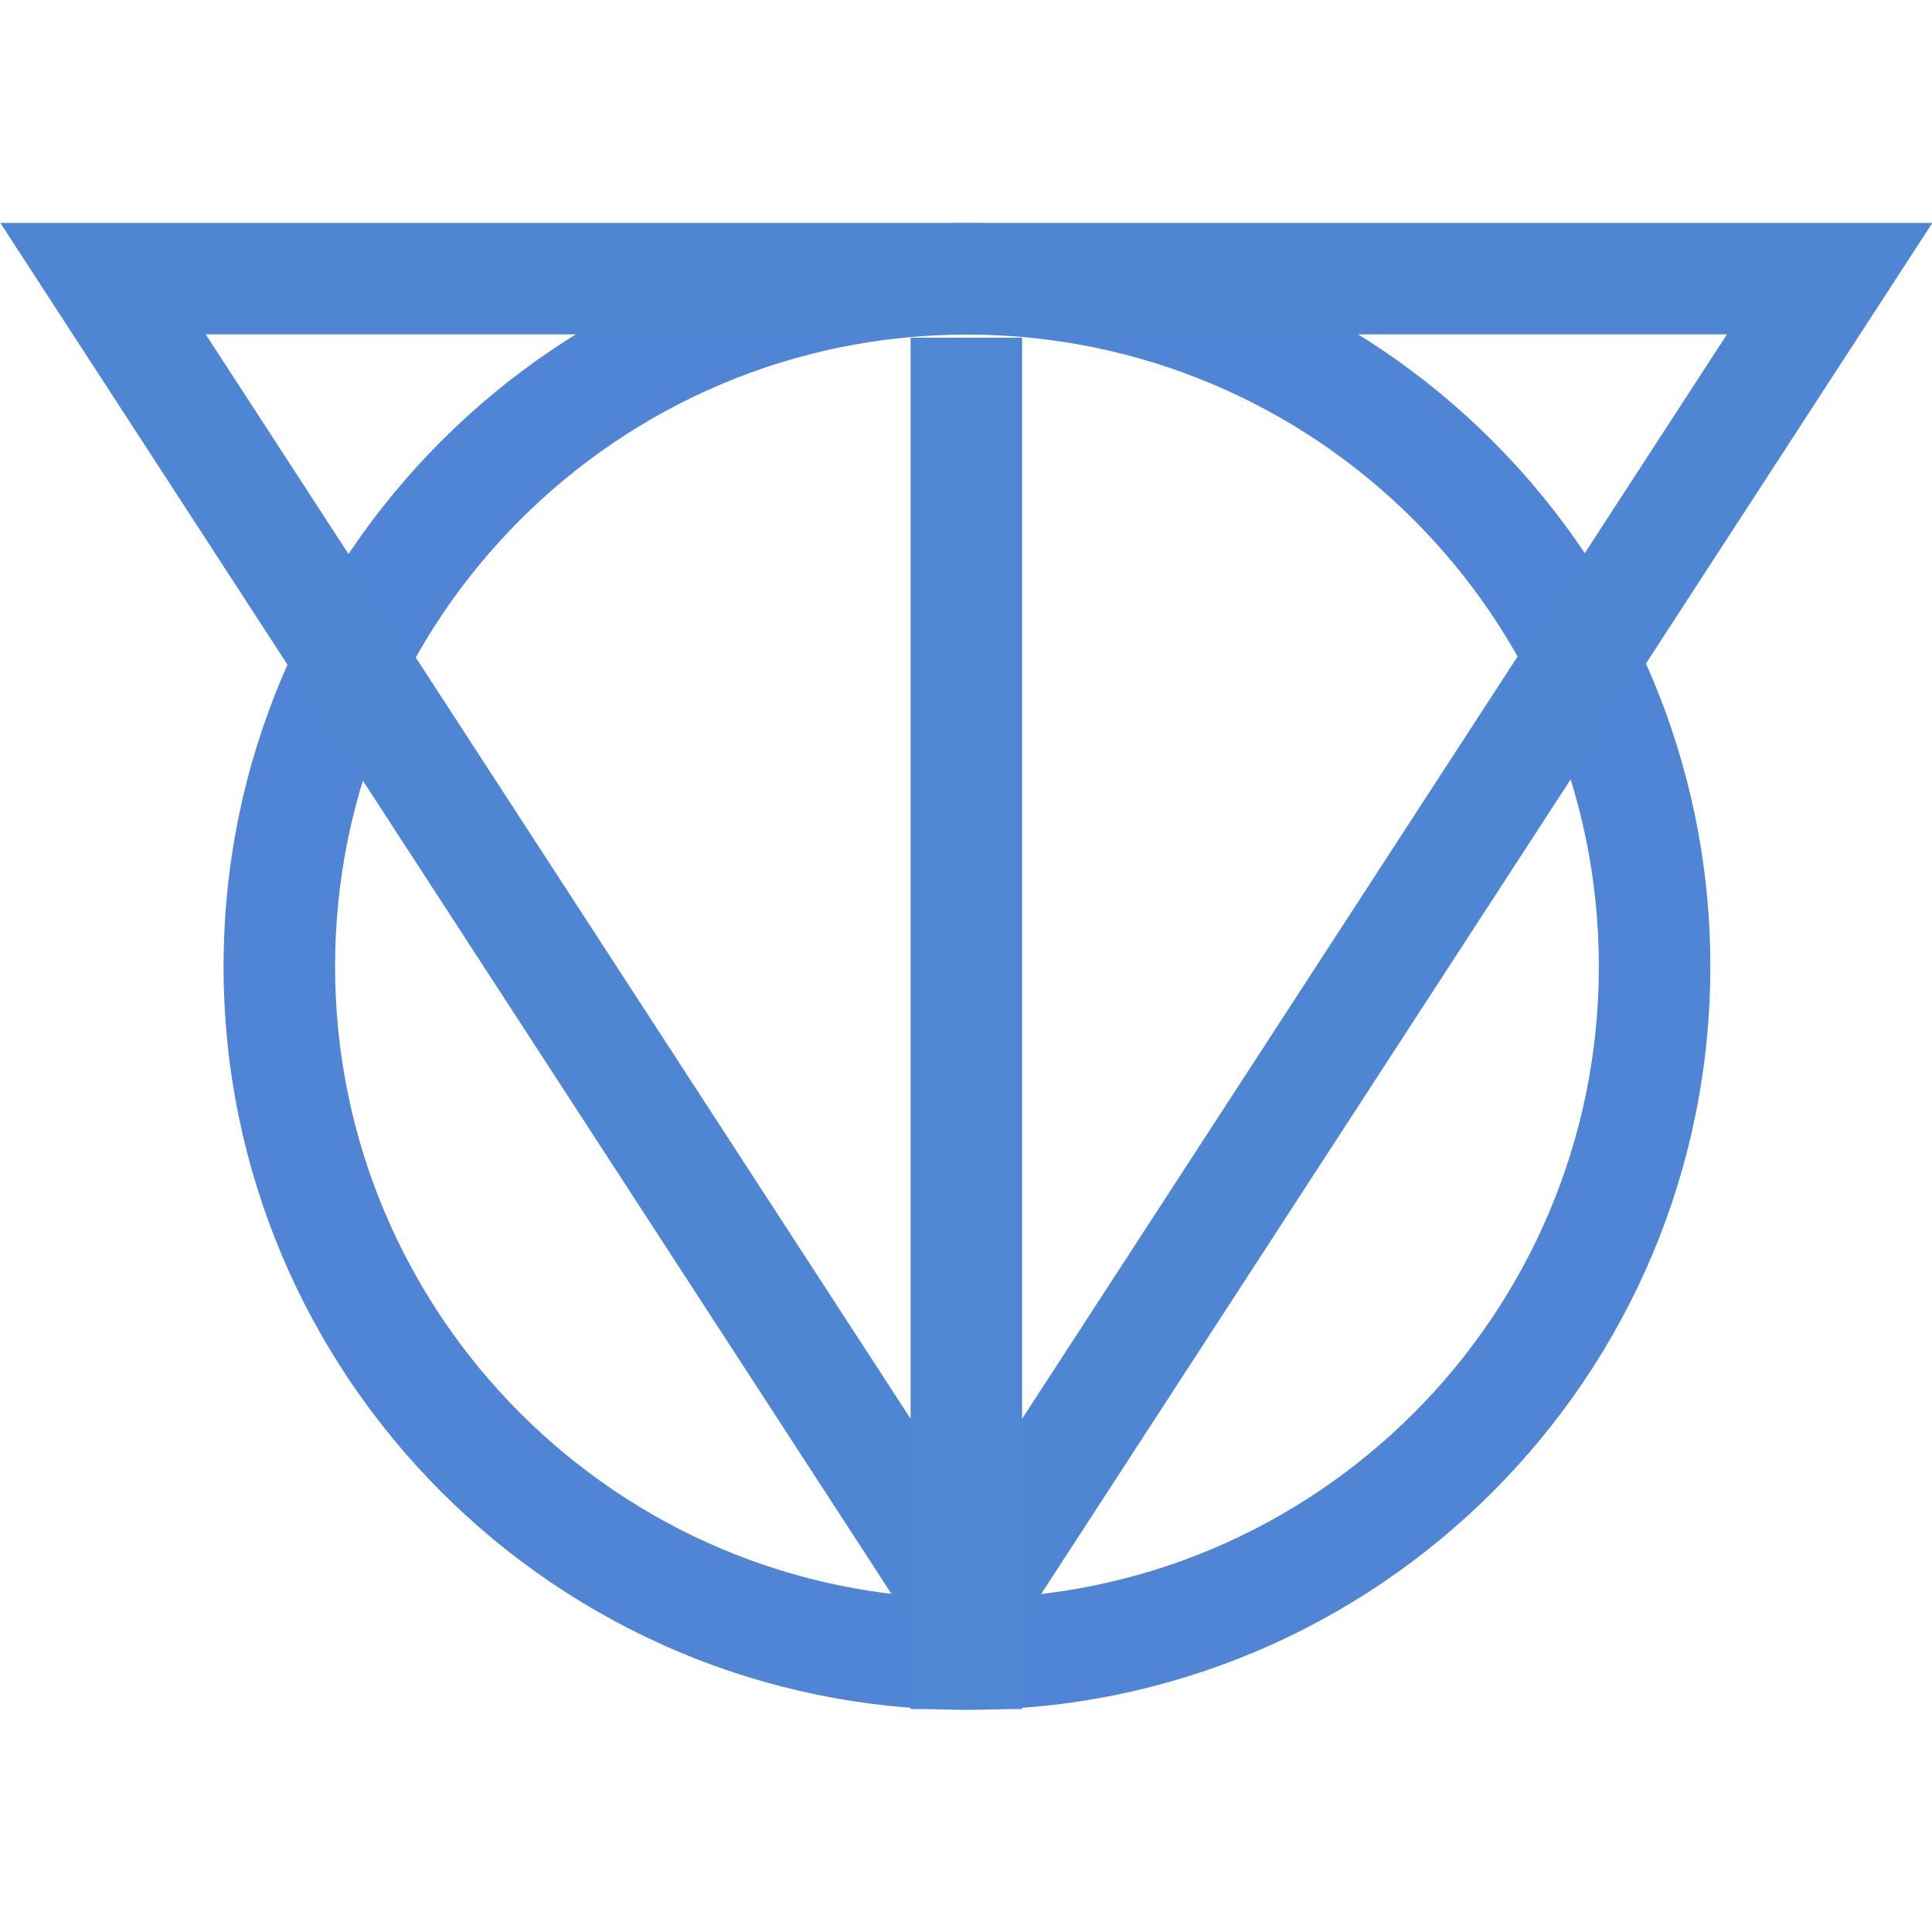 <?xml version="1.0" encoding="UTF-8" standalone="no"?>
<svg
   width="100%"
   height="100%"
   viewBox="0 0 520 520"
   version="1.1"
   xml:space="preserve"
   style="fill-rule:evenodd;clip-rule:evenodd;stroke-linejoin:round;stroke-miterlimit:1.5;"
   id="svg20096"
   sodipodi:docname="tjhsst.svg"
   inkscape:version="1.2 (dc2aedaf03, 2022-05-15)"
   xmlns:inkscape="http://www.inkscape.org/namespaces/inkscape"
   xmlns:sodipodi="http://sodipodi.sourceforge.net/DTD/sodipodi-0.dtd"
   xmlns="http://www.w3.org/2000/svg"
   xmlns:svg="http://www.w3.org/2000/svg"><defs
   id="defs20100">
        
        
        
    
            
        
                
                
            
                    
                    
                    
                <clipPath
   clipPathUnits="userSpaceOnUse"
   id="clipPath20621"><rect
     x="139.904"
     y="40"
     width="520"
     height="520"
     id="rect20623"
     style="stroke-width:1" /></clipPath>
                        
                    <clipPath
   clipPathUnits="userSpaceOnUse"
   id="clipPath20631"><rect
     x="131.453"
     y="34.154"
     width="543.027"
     height="543.027"
     id="rect20633"
     style="stroke-width:1" /></clipPath></defs><sodipodi:namedview
   id="namedview20098"
   pagecolor="#ffffff"
   bordercolor="#666666"
   borderopacity="1.0"
   inkscape:showpageshadow="2"
   inkscape:pageopacity="0.0"
   inkscape:pagecheckerboard="0"
   inkscape:deskcolor="#d1d1d1"
   showgrid="false"
   inkscape:zoom="0.8625"
   inkscape:cx="143.18841"
   inkscape:cy="457.3913"
   inkscape:window-width="1276"
   inkscape:window-height="1396"
   inkscape:window-x="3200"
   inkscape:window-y="20"
   inkscape:window-maximized="1"
   inkscape:current-layer="svg20096" />
    <rect
   x="8.3007817e-06"
   y="-0.001"
   width="520"
   height="520"
   style="fill:none;stroke-width:1.14"
   id="rect20075" /><rect
   x="0.096"
   y="60"
   width="520"
   height="400"
   style="fill:none"
   id="rect20080" /><path
   d="m 403.067,96.812 c 115.271,0 208.856,93.585 208.856,208.856 0,115.271 -93.585,208.857 -208.856,208.857 -115.272,0 -208.857,-93.586 -208.857,-208.857 0,-115.271 93.585,-208.856 208.857,-208.856 z m 0,31.328 c 97.98,0 177.528,79.548 177.528,177.528 0,97.98 -79.548,177.528 -177.528,177.528 -97.981,0 -177.529,-79.548 -177.529,-177.528 0,-97.98 79.548,-177.528 177.529,-177.528 z"
   style="fill:#4f85d4;fill-opacity:1"
   id="path20082"
   transform="matrix(0.958,0,0,0.958,-125.879,-32.706)"
   clip-path="url(#clipPath20631)" /><path
   d="M 660,100 H 140 L 400,500 Z M 195.281,130 400,444.953 604.719,130 Z"
   style="fill:#4f86d4;fill-opacity:1"
   id="path20086"
   transform="translate(-139.904,-40)"
   clip-path="url(#clipPath20621)" /><path
   d="M 260.096,90.891 V 460"
   style="fill:none;stroke:#4f87d4;stroke-width:30px;stroke-opacity:1"
   id="path20088" />
            
        
</svg>
